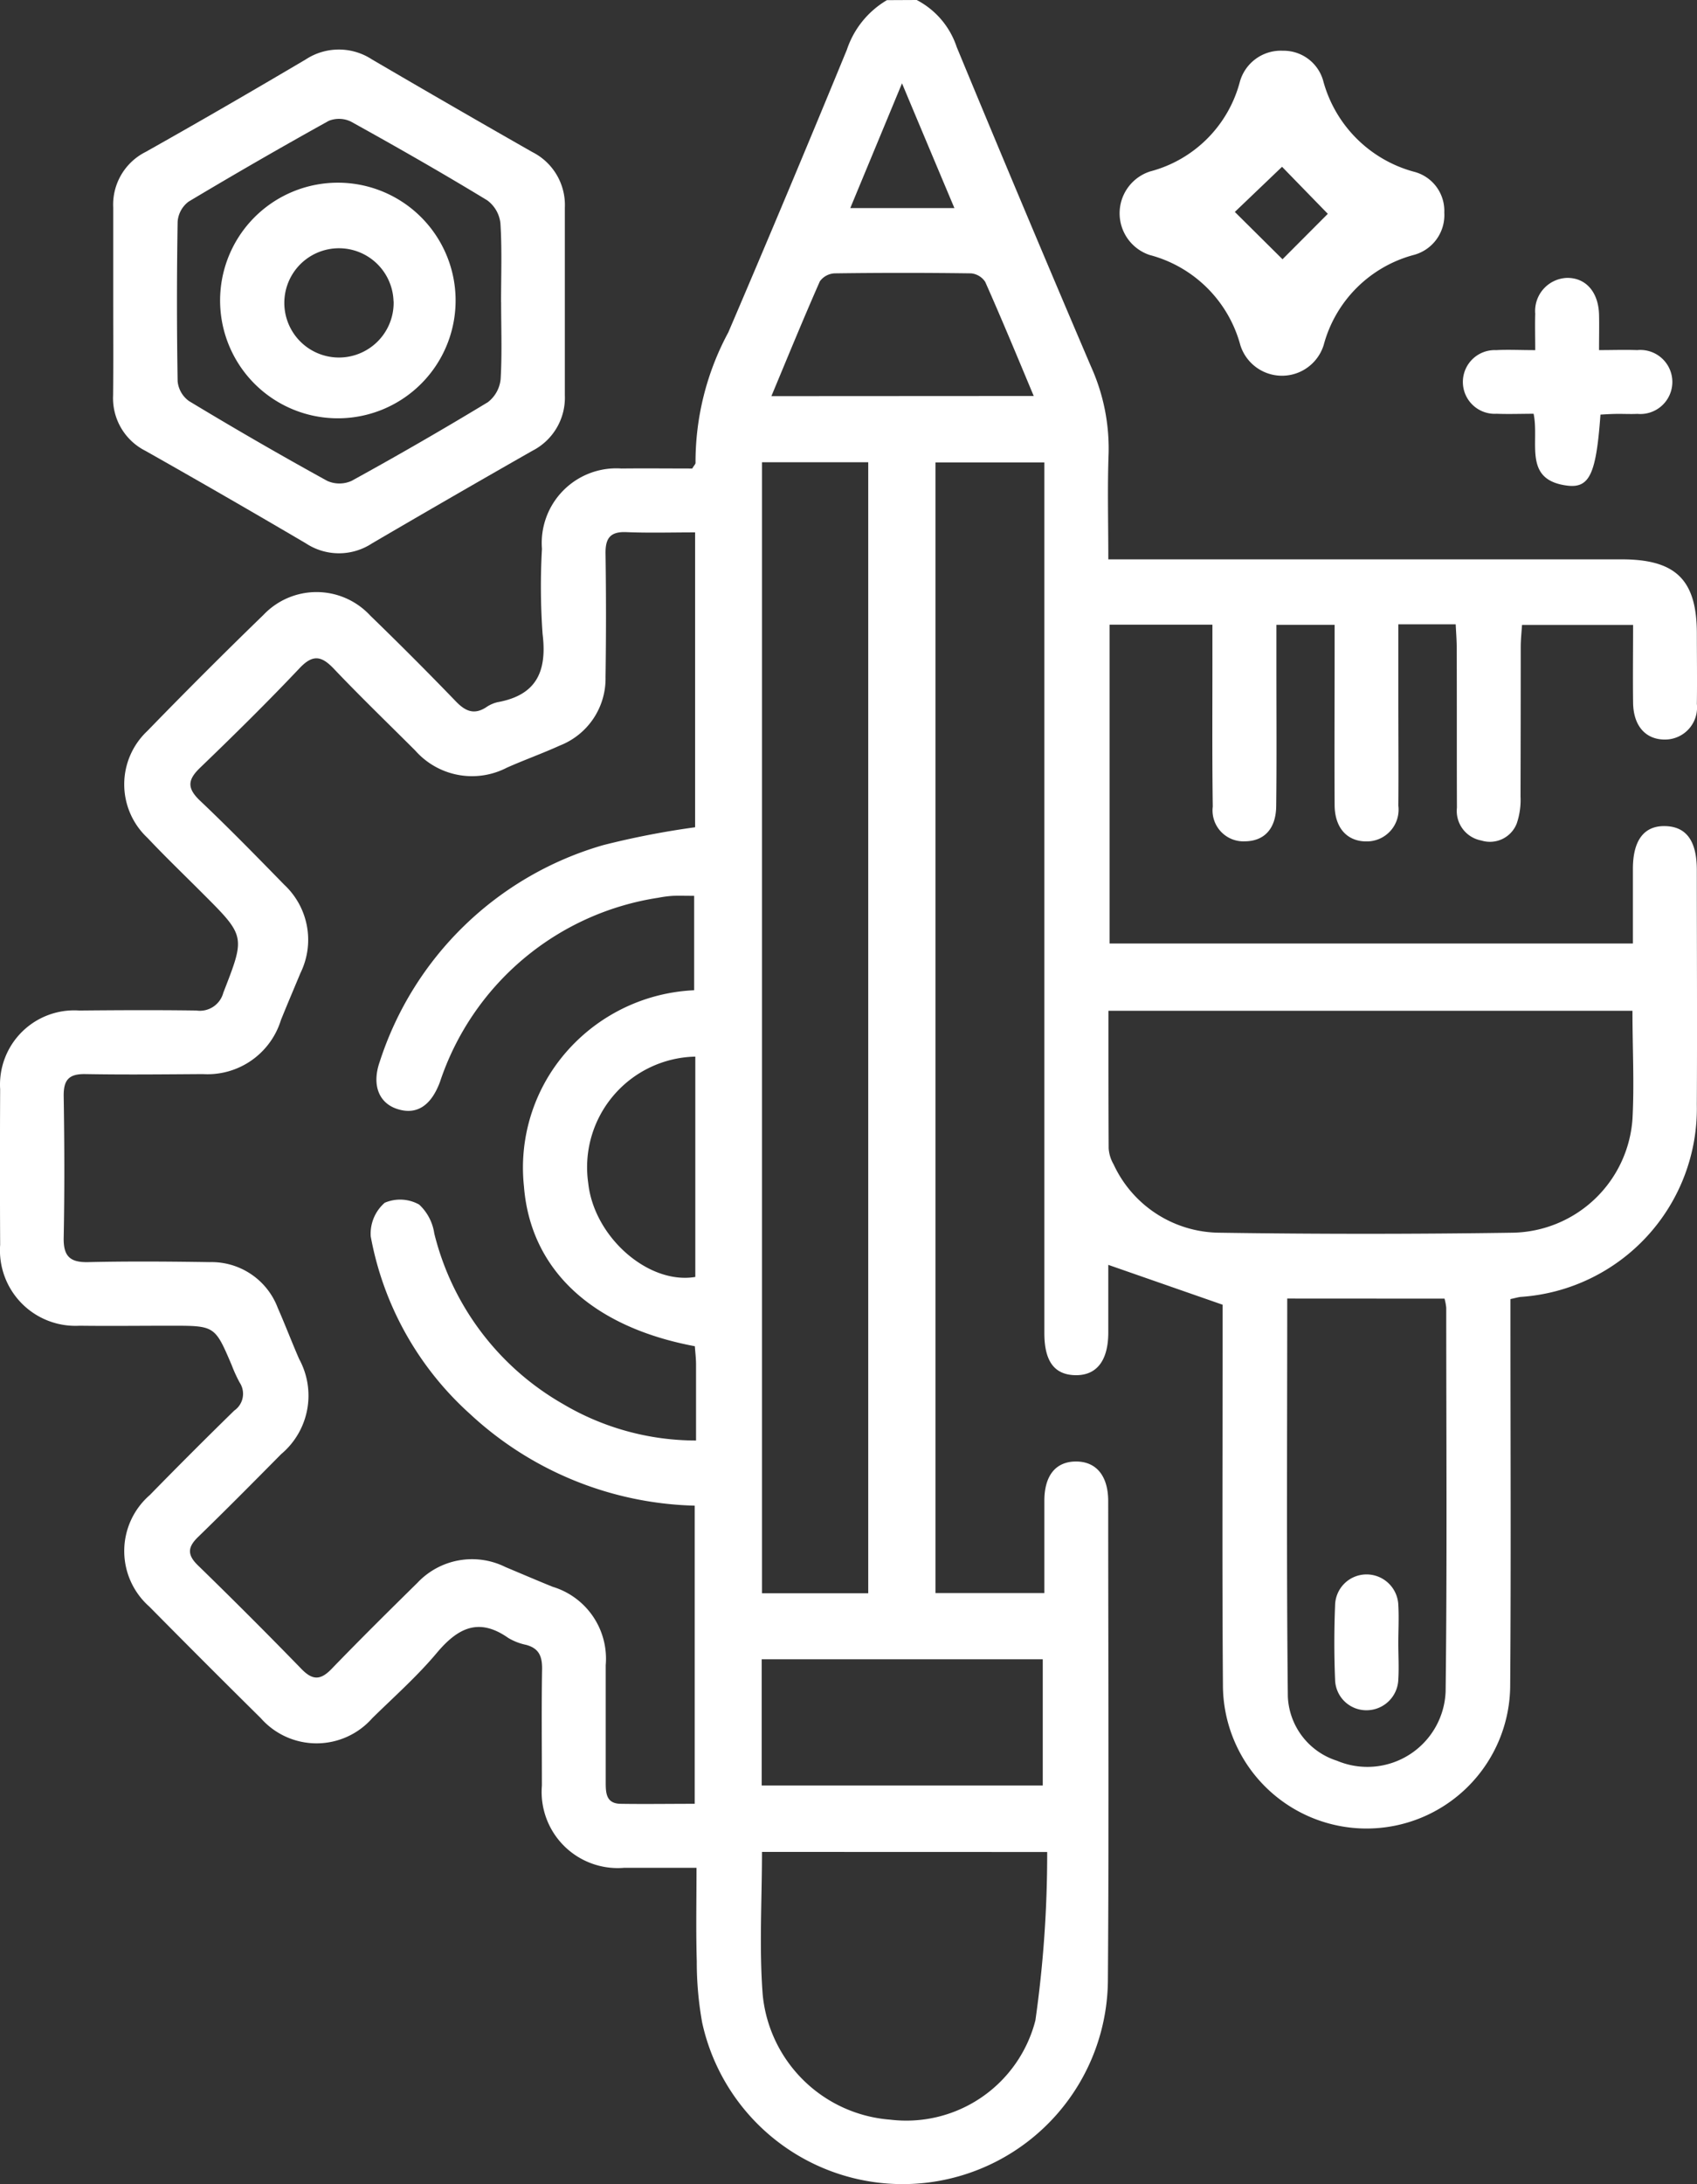 <svg xmlns="http://www.w3.org/2000/svg" width="58.294" height="75" viewBox="0 0 58.294 75">
  <rect x="0" y="0" width="58.294" height="75" fill="#333333" stroke="none"/>
  <g id="design-01" transform="translate(-10.065 -10.52)">
    <path id="Path_2425" data-name="Path 2425" d="M41.555,10.52a2.817,2.817,0,0,1,1.374,1.615q2.276,5.5,4.618,10.982a6.826,6.826,0,0,1,.6,2.978c-.043,1.174-.01,2.34-.01,3.631H65.772c1.865,0,2.58.707,2.582,2.548,0,.806.012,1.615,0,2.416a1.1,1.1,0,0,1-1.076,1.223c-.674.012-1.1-.459-1.114-1.253-.012-.881,0-1.752,0-2.682H62.348c-.016.251-.044.508-.044.765q0,2.563-.007,5.125a2.5,2.5,0,0,1-.132.932.988.988,0,0,1-1.212.58,1.031,1.031,0,0,1-.841-1.124c-.007-1.83,0-3.662-.007-5.492,0-.261-.022-.523-.035-.807H58.1V34.6c0,1.2.01,2.392,0,3.587a1.091,1.091,0,0,1-1.069,1.224c-.678.013-1.115-.452-1.12-1.246-.01-1.782,0-3.564,0-5.346v-.844h-2v1.615c0,1.538.012,3.082-.007,4.613-.01.779-.415,1.2-1.079,1.205a1.062,1.062,0,0,1-1.1-1.193c-.025-1.782-.01-3.564-.012-5.346v-.9H48.18V42.916H66.157V40.353c0-.983.385-1.487,1.113-1.468s1.083.514,1.083,1.51c0,2.684.015,5.37,0,8.055a6.484,6.484,0,0,1-6.044,6.6c-.092.009-.185.038-.358.075V56c0,4.124.021,8.25-.009,12.375a4.934,4.934,0,1,1-9.868-.01c-.031-4.124-.009-8.25-.01-12.375v-.671l-3.928-1.369V56.27c0,.969-.4,1.482-1.132,1.468s-1.064-.493-1.064-1.446V26.4H42.2V65.218H45.94V62.051c0-.872.395-1.349,1.088-1.349s1.1.49,1.105,1.346c0,5.467.029,10.935-.01,16.4a7.05,7.05,0,0,1-13.938,1.518A11.714,11.714,0,0,1,34,77.86c-.031-1.042-.009-2.084-.009-3.208H31.514a2.614,2.614,0,0,1-2.834-2.822c0-1.343-.016-2.686.007-4.027,0-.44-.129-.693-.553-.806a1.961,1.961,0,0,1-.611-.238c-1.014-.712-1.735-.341-2.456.518-.671.8-1.468,1.506-2.213,2.237a2.553,2.553,0,0,1-3.831,0q-1.93-1.908-3.831-3.832a2.543,2.543,0,0,1,.019-3.828q1.435-1.468,2.9-2.9a.7.7,0,0,0,.186-.964,4.9,4.9,0,0,1-.274-.6c-.577-1.35-.577-1.35-2.075-1.35-1.049,0-2.1.013-3.148,0a2.593,2.593,0,0,1-2.73-2.777q-.013-2.673,0-5.346a2.549,2.549,0,0,1,2.714-2.7c1.342-.012,2.684-.019,4.026,0a.833.833,0,0,0,.926-.611c.753-1.937.771-1.932-.7-3.4-.638-.64-1.29-1.265-1.908-1.92a2.513,2.513,0,0,1,0-3.669q1.964-2.023,3.988-3.985a2.513,2.513,0,0,1,3.669.026q1.5,1.453,2.949,2.955c.316.324.611.456,1.019.2a1.162,1.162,0,0,1,.4-.182c1.34-.241,1.708-1.052,1.551-2.341a22.868,22.868,0,0,1-.022-2.925,2.562,2.562,0,0,1,2.731-2.758c.825-.009,1.65,0,2.431,0,.068-.113.116-.156.113-.194a9.384,9.384,0,0,1,1.127-4.482q2.074-4.844,4.073-9.706a3.112,3.112,0,0,1,1.375-1.7ZM33.943,28.8c-.816,0-1.592.023-2.365-.009-.558-.022-.719.217-.712.734q.031,2.122,0,4.246a2.468,2.468,0,0,1-1.57,2.348c-.6.273-1.22.493-1.82.76a2.6,2.6,0,0,1-3.145-.587c-.914-.913-1.882-1.846-2.789-2.8-.426-.451-.725-.517-1.184-.032-1.11,1.174-2.254,2.3-3.415,3.417-.433.415-.461.7-.013,1.129.991.939,1.948,1.918,2.9,2.893a2.586,2.586,0,0,1,.556,3.031c-.225.54-.454,1.077-.671,1.615A2.639,2.639,0,0,1,17.032,47.4c-1.349.009-2.684.023-4.026,0-.587-.013-.763.208-.753.773.026,1.615.032,3.222,0,4.832-.015.64.205.866.844.851,1.39-.032,2.789-.021,4.173,0a2.432,2.432,0,0,1,2.338,1.575c.255.58.481,1.174.734,1.754a2.621,2.621,0,0,1-.618,3.263c-.944.955-1.889,1.908-2.852,2.843-.355.343-.387.606-.016.969q1.81,1.761,3.571,3.572c.383.393.656.376,1.027-.007.966-1,1.955-1.979,2.947-2.955a2.577,2.577,0,0,1,3.029-.543c.54.226,1.076.456,1.615.675a2.579,2.579,0,0,1,1.827,2.692v4.027c0,.363.015.721.5.734.845.013,1.694,0,2.557,0V62.218A11.768,11.768,0,0,1,26.2,59.06,10.815,10.815,0,0,1,22.8,52.973a1.407,1.407,0,0,1,.481-1.155,1.341,1.341,0,0,1,1.184.063,1.687,1.687,0,0,1,.518.991A9.311,9.311,0,0,0,29.4,58.725a8.971,8.971,0,0,0,4.575,1.256v-2.61c0-.213-.028-.426-.041-.627-3.559-.668-5.648-2.642-5.871-5.492a6.047,6.047,0,0,1,.967-3.972,6.194,6.194,0,0,1,4.88-2.759V41.279c-.294,0-.506-.007-.725,0a3.95,3.95,0,0,0-.506.066,9.394,9.394,0,0,0-7.5,6.322c-.308.829-.809,1.145-1.468.931-.636-.205-.881-.832-.6-1.628a11.375,11.375,0,0,1,7.679-7.433,28.573,28.573,0,0,1,3.153-.612ZM39.89,65.226V26.391H36.24V65.226Zm26.252-20h-18c0,1.615,0,3.166.007,4.722a1.248,1.248,0,0,0,.169.55,4.042,4.042,0,0,0,3.615,2.348q5.046.075,10.1,0a4.2,4.2,0,0,0,4.11-3.91C66.208,47.724,66.142,46.509,66.142,45.229ZM36.24,74.107c0,1.659-.1,3.291.025,4.905A4.762,4.762,0,0,0,40.642,83.3a4.579,4.579,0,0,0,4.99-3.407,40.424,40.424,0,0,0,.405-5.783Zm18.043-19c0,4.6-.028,9.135.021,13.669a2.421,2.421,0,0,0,1.686,2.2,2.69,2.69,0,0,0,3.734-2.382c.053-4.39.021-8.78.021-13.17a1.782,1.782,0,0,0-.059-.314ZM36.23,67.493v4.334h9.655V67.493Zm9.345-43.376C45,22.742,44.47,21.463,43.909,20.2a.65.65,0,0,0-.489-.294q-2.34-.032-4.682,0a.663.663,0,0,0-.509.272c-.568,1.286-1.1,2.588-1.666,3.944ZM33.95,46.8a3.8,3.8,0,0,0-3.678,4.346c.2,1.849,2.067,3.49,3.678,3.219Zm8.9-29.135c-.6-1.424-1.174-2.789-1.8-4.284-.63,1.521-1.193,2.875-1.777,4.284Z" transform="translate(0 0)" fill="#fff"/>
    <path id="Path_2426" data-name="Path 2426" d="M36.551,30.747v-3.22a2.024,2.024,0,0,1,1.113-1.908c1.845-1.036,3.677-2.1,5.5-3.176a2.074,2.074,0,0,1,2.276,0q2.745,1.606,5.51,3.181a2.034,2.034,0,0,1,1.115,1.908v6.44a2.045,2.045,0,0,1-1.115,1.908q-2.762,1.573-5.508,3.179a2.064,2.064,0,0,1-2.272,0q-2.742-1.612-5.508-3.175a2.025,2.025,0,0,1-1.115-1.908C36.558,32.9,36.551,31.826,36.551,30.747Zm13.323.023c0-.9.035-1.807-.022-2.705a1.13,1.13,0,0,0-.454-.785c-1.538-.936-3.1-1.827-4.676-2.7a.939.939,0,0,0-.768-.028q-2.432,1.349-4.813,2.773a.947.947,0,0,0-.377.687q-.046,2.74,0,5.483a.947.947,0,0,0,.389.677Q41.5,35.591,43.9,36.912a1.019,1.019,0,0,0,.841,0q2.367-1.3,4.679-2.7a1.137,1.137,0,0,0,.44-.8c.051-.876.016-1.757.016-2.633Z" transform="translate(-22.597 -9.882)" fill="#fff"/>
    <path id="Path_2427" data-name="Path 2427" d="M277.717,22.39a1.413,1.413,0,0,1,1.381,1.016,4.427,4.427,0,0,0,3.164,3.15,1.385,1.385,0,0,1,1,1.393,1.415,1.415,0,0,1-1.027,1.447,4.368,4.368,0,0,0-3.116,3.1,1.5,1.5,0,0,1-2.862.006,4.379,4.379,0,0,0-3.12-3.1,1.509,1.509,0,0,1,.026-2.869,4.316,4.316,0,0,0,3.07-3.053A1.462,1.462,0,0,1,277.717,22.39Zm1.544,5.6-1.572-1.615-1.622,1.55,1.638,1.625Z" transform="translate(-223.584 -10.128)" fill="#fff"/>
    <path id="Path_2428" data-name="Path 2428" d="M357.2,80.214c-.147,2.025-.368,2.535-1.142,2.438-1.537-.194-.947-1.485-1.155-2.467-.411,0-.842.016-1.271,0A1.094,1.094,0,1,1,353.616,78c.411-.022.823,0,1.343,0,0-.44-.012-.845,0-1.249a1.137,1.137,0,0,1,1.082-1.231c.652-.013,1.092.484,1.11,1.265.009.365,0,.734,0,1.214.455,0,.881-.015,1.309,0a1.1,1.1,0,1,1,.009,2.19c-.219.01-.44,0-.659,0C357.618,80.19,357.429,80.2,357.2,80.214Z" transform="translate(-292.157 -55.458)" fill="#fff"/>
    <path id="Path_2429" data-name="Path 2429" d="M324.552,381.192c0,.414.025.828,0,1.239a1.093,1.093,0,0,1-1.082,1.064,1.074,1.074,0,0,1-1.09-1.051c-.035-.848-.034-1.7,0-2.549a1.08,1.08,0,0,1,1.079-1.064,1.093,1.093,0,0,1,1.093,1.051C324.577,380.323,324.552,380.763,324.552,381.192Z" transform="translate(-266.453 -314.252)" fill="#fff"/>
    <path id="Path_2430" data-name="Path 2430" d="M65.7,53.259a4.045,4.045,0,1,1-2.9,1.194A4.047,4.047,0,0,1,65.7,53.259Zm1.882,4.072A1.876,1.876,0,1,0,66.663,59,1.876,1.876,0,0,0,67.585,57.331Z" transform="translate(-43.999 -36.466)" fill="#fff"/>
  </g>
</svg>
